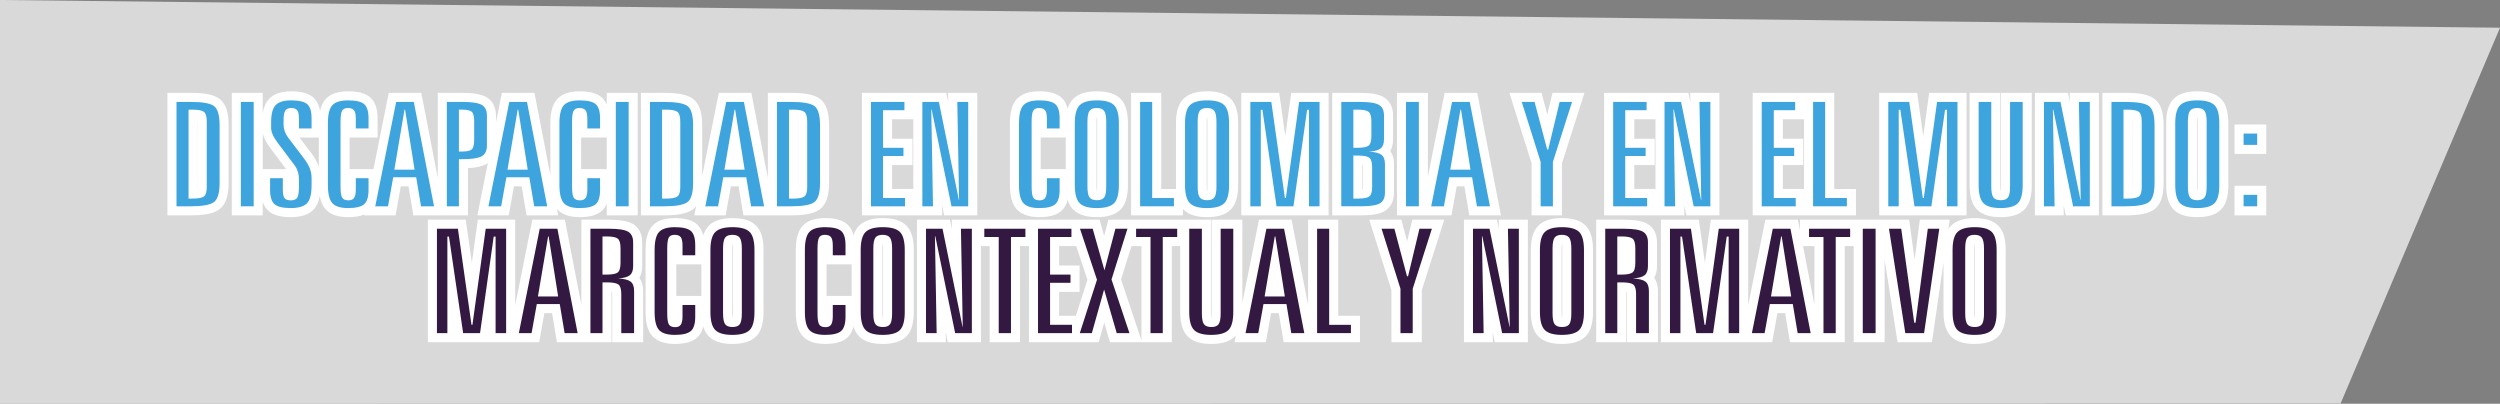 <?xml version="1.0" encoding="utf-8"?>
<!-- Generator: Adobe Illustrator 16.0.0, SVG Export Plug-In . SVG Version: 6.00 Build 0)  -->
<!DOCTYPE svg PUBLIC "-//W3C//DTD SVG 1.1//EN" "http://www.w3.org/Graphics/SVG/1.1/DTD/svg11.dtd">
<svg version="1.1" id="Capa_1" xmlns="http://www.w3.org/2000/svg" xmlns:xlink="http://www.w3.org/1999/xlink" x="0px" y="0px"
	 width="690.014px" height="111.432px" viewBox="0 0 690.014 111.432" enable-background="new 0 0 690.014 111.432"
	 xml:space="preserve">
<rect x="0" y="0" width="690.014" height="111.432" fill="#808080" stroke="none"/>
<g>
	<polygon opacity="0.7" fill="#FFFFFF" points="690.014,7.65 0,0 0,111.432 646.011,111.38 	"/>
	<g>
		<path fill="#FFFFFF" d="M60.606,27.308c-1.516-1.158-3.98-1.675-7.99-1.675h-6.404v33.808h6.404c3.917,0,6.444-0.534,7.956-1.68
			c1.706-1.294,2.535-3.683,2.535-7.305V34.617C63.107,30.936,62.313,28.615,60.606,27.308z M54.54,52.213V32.916
			c0.017,0.155,0.03,0.36,0.03,0.626v18.047C54.57,51.856,54.557,52.061,54.54,52.213z"/>
		<path fill="#FFFFFF" d="M122.827,59.441h6.334V46.4c2.31-0.106,3.941-0.471,5.069-1.124c0.13-0.076,0.272-0.168,0.42-0.274
			l-2.889,14.438h8.651l1.44-8.008h2.133l1.337,8.008h8.737l-0.343-1.771c0.027,0.031,0.051,0.067,0.079,0.098
			c1.311,1.434,3.395,2.161,6.195,2.161c2.75,0,4.719-0.535,6.02-1.639c0.634-0.538,1.115-1.23,1.462-2.066v3.217h8.538V25.633
			h-8.538v3.246c-0.345-0.828-0.821-1.513-1.449-2.046c-1.291-1.095-3.265-1.63-6.033-1.63c-2.832,0-4.854,0.697-6.184,2.13
			c-1.277,1.378-1.897,3.564-1.897,6.679v14.325l-4.397-22.704h-8.986l-1.634,8.168v-1.899c0-3.081-1.66-4.515-2.65-5.096
			c-1.365-0.801-3.465-1.173-6.609-1.173h-6.798v23.516l-4.555-23.516h-8.986l-4.212,21.055h-6.592v-8.731h7.729v-5.254
			c0-2.749-0.687-4.668-2.101-5.87c-1.291-1.095-3.264-1.63-6.033-1.63c-2.832,0-4.854,0.697-6.184,2.13
			c-0.747,0.806-1.263,1.898-1.568,3.281c-0.278-1.662-0.914-2.912-1.935-3.78c-1.29-1.096-3.264-1.631-6.033-1.631
			c-2.733,0-4.786,0.708-6.102,2.102c-0.907,0.96-1.48,2.28-1.748,3.982v-5.653h-8.538v33.808h8.538v-3.726
			c0.351,1.066,0.898,1.92,1.66,2.566c1.308,1.109,3.281,1.648,6.032,1.648c2.896,0,4.961-0.675,6.313-2.067
			c0.861-0.886,1.43-2.138,1.729-3.774c0.288,1.575,0.829,2.793,1.639,3.681c1.311,1.434,3.395,2.161,6.195,2.161
			c1.838,0,3.319-0.245,4.493-0.732l-0.048,0.244h8.651l1.44-8.008h2.133l1.337,8.008h6.743H122.827z M167.472,37.957v8.731h-7.078
			v-8.731H167.472z M72.515,46.688v-9.902c0.123,0.5,0.308,1.019,0.559,1.567c0.42,0.917,1.022,1.876,1.755,2.806l4.158,5.529
			H72.515z M85.892,42.226l-3.244-4.269h5.355v8.115c-0.057-0.172-0.108-0.346-0.174-0.517
			C87.413,44.489,86.761,43.368,85.892,42.226z"/>
		<path fill="#FFFFFF" d="M228.831,50.457V34.617c0-3.681-0.794-6.002-2.501-7.309c-1.516-1.158-3.98-1.675-7.99-1.675h-6.404
			v23.516l-4.555-23.516h-8.986L193.8,48.6V34.617c0-3.681-0.794-6.002-2.501-7.309c-1.516-1.158-3.98-1.675-7.99-1.675h-6.404
			v33.808h6.404c3.917,0,6.444-0.534,7.956-1.68c0.329-0.25,0.615-0.553,0.879-0.885l-0.513,2.564h8.651l1.44-8.008h2.133
			l1.337,8.008h6.743h1.994h4.411c3.917,0,6.444-0.534,7.956-1.68C228.002,56.467,228.831,54.078,228.831,50.457z M185.232,52.213
			V32.916c0.017,0.155,0.03,0.36,0.03,0.626v18.047C185.263,51.856,185.25,52.061,185.232,52.213z M220.264,52.213V32.916
			c0.017,0.155,0.03,0.36,0.03,0.626v18.047C220.294,51.856,220.281,52.061,220.264,52.213z"/>
		<path fill="#FFFFFF" d="M260.006,56.636l0.575,2.805h9.151V25.633h-8.059l0.049,2.667l-0.544-2.667h-9.052h-0.049h-14.174v33.808
			h14.174h0.207h7.772L260.006,56.636z M246.229,52.156v-6.601h5.633v-7.267h-5.633v-5.371h5.846v19.238H246.229z"/>
		<path fill="#FFFFFF" d="M286.83,59.929c2.75,0,4.719-0.535,6.02-1.639c0.893-0.757,1.497-1.801,1.824-3.156
			c0.342,1.114,0.854,2.012,1.543,2.707c1.393,1.405,3.516,2.088,6.491,2.088c3.003,0,5.14-0.672,6.531-2.055
			c1.396-1.387,2.074-3.615,2.074-6.812V34.011c0-3.15-0.671-5.357-2.053-6.746c-1.384-1.387-3.51-2.063-6.5-2.063
			c-2.984,0-5.116,0.676-6.517,2.063c-0.7,0.695-1.221,1.593-1.568,2.708c-0.325-1.348-0.925-2.387-1.812-3.142
			c-1.291-1.095-3.265-1.63-6.033-1.63c-2.832,0-4.854,0.697-6.184,2.13c-1.277,1.378-1.897,3.564-1.897,6.679v17.051
			c0,3.123,0.617,5.316,1.886,6.706C281.946,59.202,284.03,59.929,286.83,59.929z M302.828,51.452c0,0.632-0.039,1.048-0.079,1.309
			c-0.009,0-0.019,0-0.027,0c-0.041-0.257-0.081-0.672-0.081-1.309V33.62c0-0.633,0.04-1.049,0.08-1.308c0.007,0,0.014,0,0.02,0
			c0.043,0.251,0.087,0.665,0.087,1.308V51.452z M294.155,37.957v8.731h-6.921v-8.731H294.155z"/>
		<path fill="#FFFFFF" d="M326.51,57.695c0.044,0.047,0.082,0.102,0.127,0.146c1.393,1.405,3.516,2.088,6.491,2.088
			c3.003,0,5.14-0.672,6.531-2.055c1.396-1.387,2.075-3.615,2.075-6.812V34.011c0-3.15-0.671-5.357-2.054-6.746
			c-1.384-1.387-3.51-2.063-6.499-2.063c-2.984,0-5.116,0.676-6.517,2.063c-1.405,1.394-2.089,3.602-2.089,6.746v17.051
			c0,0.379,0.011,0.742,0.031,1.094h-4.096V25.633h-8.328v33.808h14.328V57.695z M333.248,51.452c0,0.632-0.039,1.048-0.079,1.309
			c-0.009,0-0.019,0-0.027,0c-0.041-0.257-0.081-0.672-0.081-1.309V33.62c0-0.633,0.04-1.049,0.081-1.308c0.007,0,0.013,0,0.02,0
			c0.043,0.251,0.087,0.665,0.087,1.308V51.452z"/>
		<polygon fill="#FFFFFF" points="366.703,25.633 356.391,25.633 354.746,37.533 353.064,25.633 342.602,25.633 342.602,59.441 
			366.703,59.441 		"/>
		<path fill="#FFFFFF" d="M384.755,53.171v-7.871c0-1.683-0.466-2.84-1.039-3.628c0.517-0.875,0.777-1.961,0.777-3.247v-6.523
			c0-2.939-1.423-4.396-2.617-5.101c-1.349-0.797-3.443-1.168-6.591-1.168h-7.583v33.808h7.846c3.147,0,5.241-0.371,6.59-1.168
			C383.332,57.568,384.755,56.111,384.755,53.171z M376.218,46.179v5.41c0,0.275-0.014,0.484-0.032,0.637
			c-0.047,0.008-0.099,0.015-0.156,0.021v-6.745c0.056,0.007,0.107,0.015,0.154,0.022C376.203,45.68,376.218,45.895,376.218,46.179z
			"/>
		<polygon fill="#FFFFFF" points="405.527,59.441 414.264,59.441 407.716,25.633 398.73,25.633 394.109,48.728 394.109,25.633 
			385.571,25.633 385.571,59.441 391.966,59.441 394.109,59.441 400.617,59.441 402.057,51.433 404.19,51.433 		"/>
		<polygon fill="#FFFFFF" points="422.726,59.441 431.105,59.441 431.105,45.084 437.321,25.633 428.494,25.633 427.061,31.616 
			425.472,25.633 416.604,25.633 422.726,45.079 		"/>
		<path fill="#FFFFFF" d="M457.124,59.441h7.773l-0.05-2.805l0.575,2.805h9.15V25.633h-8.06l0.05,2.667l-0.545-2.667h-9.052h-0.049
			h-14.175v33.808h14.175H457.124z M451.071,52.156v-6.601h5.633v-7.267h-5.633v-5.371h5.847v19.238H451.071z"/>
		<path fill="#FFFFFF" d="M498.129,59.441h14.122v-7.285h-6V25.633h-8.279h-0.049h-14.175v33.808h14.175H498.129z M492.075,52.156
			v-6.601h5.634v-7.267h-5.634v-5.371h5.848v19.238H492.075z"/>
		<polygon fill="#FFFFFF" points="542.776,25.633 532.464,25.633 530.819,37.533 529.138,25.633 518.675,25.633 518.675,59.441 
			542.776,59.441 		"/>
		<path fill="#FFFFFF" d="M552.291,51.452c0,0.632-0.039,1.048-0.079,1.309c-0.01,0-0.019,0-0.027,0
			c-0.041-0.257-0.081-0.672-0.081-1.309V25.633h-8.486v25.429c0,3.162,0.674,5.38,2.062,6.779c1.393,1.405,3.516,2.088,6.491,2.088
			c3.004,0,5.14-0.672,6.531-2.055c1.396-1.387,2.074-3.615,2.074-6.812V25.633h-8.485V51.452z"/>
		<polygon fill="#FFFFFF" points="571.29,28.299 570.745,25.633 561.645,25.633 561.645,59.441 569.624,59.441 569.574,56.636 
			570.149,59.441 579.3,59.441 579.3,25.633 571.241,25.633 		"/>
		<path fill="#FFFFFF" d="M594.668,27.308c-1.516-1.158-3.98-1.675-7.99-1.675h-6.404v33.808h6.404c3.917,0,6.444-0.534,7.956-1.68
			c1.706-1.294,2.535-3.683,2.535-7.305V34.617C597.169,30.936,596.374,28.615,594.668,27.308z M588.602,52.213V32.916
			c0.016,0.155,0.03,0.36,0.03,0.626v18.047C588.632,51.856,588.618,52.061,588.602,52.213z"/>
		<path fill="#FFFFFF" d="M606.486,25.202c-2.984,0-5.116,0.676-6.517,2.063c-1.405,1.394-2.089,3.602-2.089,6.746v17.051
			c0,3.162,0.674,5.38,2.062,6.779c1.393,1.405,3.516,2.088,6.491,2.088c3.003,0,5.14-0.672,6.531-2.055
			c1.396-1.387,2.074-3.615,2.074-6.812V34.011c0-3.15-0.671-5.357-2.054-6.746C611.602,25.878,609.476,25.202,606.486,25.202z
			 M606.366,33.62c0-0.633,0.04-1.049,0.08-1.308c0.008,0,0.014,0,0.02,0c0.044,0.251,0.088,0.665,0.088,1.308v17.832
			c0,0.632-0.039,1.048-0.079,1.309c-0.009,0-0.019,0-0.027,0c-0.041-0.257-0.081-0.672-0.081-1.309V33.62z"/>
		<rect x="616.745" y="34.363" fill="#FFFFFF" width="8.747" height="8.125"/>
		<rect x="616.745" y="51.277" fill="#FFFFFF" width="8.747" height="8.164"/>
		<path fill="#FFFFFF" d="M177.253,73.425v-6.523c0-2.939-1.423-4.396-2.617-5.101c-1.349-0.797-3.443-1.168-6.591-1.168h-7.583
			v23.516l-4.555-23.516h-8.986l-4.725,23.617V60.633h-10.312l-1.646,11.9l-1.681-11.9h-10.463v33.808h22.062h2.039h6.612
			l1.44-8.008h2.133l1.337,8.008h6.743h1.994h6.334V80.503c0.056,0.007,0.107,0.015,0.154,0.022c0.019,0.155,0.034,0.37,0.034,0.654
			v13.262h8.537v-14.14c0-1.683-0.466-2.84-1.039-3.628C176.992,75.797,177.253,74.711,177.253,73.425z"/>
		<path fill="#FFFFFF" d="M202.186,60.202c-2.985,0-5.116,0.676-6.517,2.063c-0.701,0.695-1.222,1.593-1.568,2.708
			c-0.325-1.348-0.925-2.387-1.812-3.142c-1.291-1.095-3.265-1.63-6.033-1.63c-2.832,0-4.854,0.697-6.184,2.13
			c-1.277,1.378-1.897,3.564-1.897,6.679v17.051c0,3.123,0.617,5.316,1.886,6.706c1.311,1.434,3.395,2.161,6.195,2.161
			c2.75,0,4.719-0.535,6.02-1.639c0.893-0.757,1.497-1.801,1.824-3.156c0.342,1.114,0.854,2.012,1.543,2.707
			c1.392,1.405,3.516,2.088,6.491,2.088c3.003,0,5.14-0.672,6.531-2.055c1.396-1.387,2.074-3.615,2.074-6.812V69.011
			c0-3.15-0.671-5.357-2.053-6.746C207.301,60.878,205.175,60.202,202.186,60.202z M186.659,81.688v-8.731h6.921v8.731H186.659z
			 M202.065,68.62c0-0.633,0.04-1.049,0.081-1.308c0.007,0,0.013,0,0.02,0c0.043,0.251,0.087,0.665,0.087,1.308v17.832
			c0,0.632-0.039,1.048-0.079,1.309c-0.009,0-0.019,0-0.027,0c-0.041-0.257-0.081-0.672-0.081-1.309V68.62z"/>
		<path fill="#FFFFFF" d="M243.662,60.202c-2.984,0-5.116,0.676-6.517,2.063c-0.701,0.695-1.222,1.593-1.569,2.708
			c-0.324-1.348-0.924-2.387-1.812-3.142c-1.291-1.095-3.265-1.63-6.033-1.63c-2.832,0-4.854,0.697-6.184,2.13
			c-1.277,1.378-1.897,3.564-1.897,6.679v17.051c0,3.123,0.617,5.316,1.886,6.706c1.311,1.434,3.395,2.161,6.195,2.161
			c2.75,0,4.718-0.535,6.02-1.639c0.893-0.757,1.497-1.801,1.823-3.156c0.342,1.114,0.854,2.012,1.543,2.707
			c1.393,1.405,3.516,2.088,6.492,2.088c3.003,0,5.14-0.672,6.531-2.055c1.396-1.387,2.074-3.615,2.074-6.812V69.011
			c0-3.15-0.671-5.357-2.053-6.746C248.777,60.878,246.651,60.202,243.662,60.202z M228.136,81.688v-8.731h6.921v8.731H228.136z
			 M243.542,68.62c0-0.633,0.04-1.049,0.081-1.308c0.007,0,0.013,0,0.02,0c0.043,0.251,0.087,0.665,0.087,1.308v17.832
			c0,0.632-0.039,1.048-0.079,1.309c-0.009,0-0.019,0-0.027,0c-0.041-0.257-0.081-0.672-0.081-1.309V68.62z"/>
		<path fill="#FFFFFF" d="M369.359,60.633h-8.328v23.516l-4.555-23.516h-8.986l-4.594,22.962V60.633h-8.485v25.819
			c0,0.632-0.039,1.048-0.079,1.309c-0.009,0-0.019,0-0.027,0c-0.041-0.257-0.081-0.672-0.081-1.309V60.633h-6.812h-1.673h-11.15
			h-3.521h-5.141l-1.175,4.479l-1.267-4.479h-5.26h-3.61h-9.098H284h-13.262h-1.567h-6.492l0.049,2.667l-0.544-2.667h-9.101v33.808
			h7.979l-0.049-2.805l0.575,2.805h9.151V67.918h2.415v26.523h8.38V67.918H284v26.523h10.598h3.783h4.87l1.522-5.418l1.569,5.418
			h8.707h0.156h8.224V67.918h2.31v18.144c0,3.162,0.674,5.38,2.062,6.779c1.393,1.405,3.516,2.088,6.491,2.088
			c3.003,0,5.14-0.672,6.531-2.055c0.101-0.1,0.189-0.214,0.282-0.323l-0.378,1.89h8.651l1.44-8.008h2.133l1.337,8.008h6.743h1.994
			h12.334v-7.285h-6V60.633z M292.328,87.156v-6.601h5.633v-7.267h-5.633v-5.371h4.711l3.101,9.31l-3.197,9.928H292.328z
			 M309.408,77.113l2.89-9.195h2.75v26.056L309.408,77.113z"/>
		<polygon fill="#FFFFFF" points="388.372,66.616 386.783,60.633 377.915,60.633 384.037,80.079 384.037,94.441 392.417,94.441 
			392.417,80.084 398.633,60.633 389.806,60.633 		"/>
		<polygon fill="#FFFFFF" points="413.7,63.299 413.156,60.633 404.055,60.633 404.055,94.441 412.034,94.441 411.984,91.636 
			412.559,94.441 421.71,94.441 421.71,60.633 413.651,60.633 		"/>
		<path fill="#FFFFFF" d="M431.132,60.202c-2.984,0-5.116,0.676-6.517,2.063c-1.405,1.394-2.089,3.602-2.089,6.746v17.051
			c0,3.162,0.673,5.38,2.062,6.779c1.393,1.405,3.516,2.088,6.491,2.088c3.004,0,5.14-0.672,6.531-2.055
			c1.396-1.387,2.074-3.615,2.074-6.812V69.011c0-3.15-0.671-5.357-2.053-6.746C436.247,60.878,434.121,60.202,431.132,60.202z
			 M431.012,68.62c0-0.633,0.04-1.049,0.081-1.308c0.006,0,0.013,0,0.02,0c0.043,0.251,0.087,0.665,0.087,1.308v17.832
			c0,0.632-0.041,1.048-0.079,1.309c-0.01,0-0.019,0-0.027,0c-0.041-0.257-0.081-0.672-0.081-1.309V68.62z"/>
		<path fill="#FFFFFF" d="M457.344,73.425v-6.523c0-2.939-1.423-4.396-2.617-5.101c-1.349-0.797-3.443-1.168-6.591-1.168h-7.583
			v33.808h8.328V80.503c0.056,0.007,0.107,0.015,0.153,0.022c0.02,0.155,0.035,0.37,0.035,0.654v13.262h8.537v-14.14
			c0-1.683-0.466-2.84-1.039-3.628C457.083,75.797,457.344,74.711,457.344,73.425z"/>
		<path fill="#FFFFFF" d="M545.027,60.202c-2.984,0-5.116,0.676-6.517,2.063c-0.277,0.274-0.518,0.591-0.738,0.929l0.373-2.562
			h-8.257l-1.437,11.026l-1.526-11.026h-6.752h-1.728h-5.295h-1.516h-14.829v2.954l-0.572-2.954h-8.985l-4.726,23.617V60.633
			h-10.312l-1.646,11.9l-1.681-11.9h-10.463v33.808h22.062h2.039h6.612l1.439-8.008h2.134l1.337,8.008h6.743h1.993h6.387V67.918
			h2.467v26.523h8.538V71.675l3.561,22.766h9.491l3.196-21.968v13.589c0,3.162,0.674,5.38,2.062,6.779
			c1.393,1.405,3.516,2.088,6.491,2.088c3.003,0,5.14-0.672,6.531-2.055c1.396-1.387,2.074-3.615,2.074-6.812V69.011
			c0-3.15-0.671-5.357-2.054-6.746C550.143,60.878,548.017,60.202,545.027,60.202z M497.646,67.918h3.144v16.23L497.646,67.918z
			 M544.907,68.62c0-0.633,0.04-1.049,0.08-1.308c0.008,0,0.014,0,0.02,0c0.044,0.251,0.088,0.665,0.088,1.308v17.832
			c0,0.632-0.039,1.048-0.079,1.309c-0.009,0-0.019,0-0.027,0c-0.041-0.257-0.081-0.672-0.081-1.309V68.62z"/>
	</g>
	<g>
		<path fill="#3EA4DD" d="M48.712,28.132h3.904c3.302,0,5.459,0.388,6.472,1.162c1.013,0.775,1.52,2.549,1.52,5.322v15.84
			c0,2.761-0.516,4.531-1.546,5.312s-3.179,1.172-6.445,1.172h-3.904V28.132z M52.04,30.261v24.551h1.074
			c1.606,0,2.668-0.198,3.184-0.596c0.515-0.397,0.772-1.272,0.772-2.627V33.542c0-1.367-0.262-2.256-0.786-2.666
			c-0.523-0.41-1.581-0.615-3.17-0.615H52.04z"/>
		<path fill="#3EA4DD" d="M66.477,28.132h3.538v28.809h-3.538V28.132z"/>
		<path fill="#3EA4DD" d="M85.997,32.703v2.754h-3.484v-2.676c0-1.133-0.157-1.911-0.472-2.334
			c-0.314-0.423-0.874-0.635-1.677-0.635c-0.77,0-1.311,0.238-1.625,0.713c-0.314,0.476-0.472,1.318-0.472,2.529v1.406
			c0,0.586,0.109,1.188,0.328,1.807c0.218,0.619,0.537,1.201,0.956,1.748l4.35,5.723c0.733,0.964,1.266,1.872,1.598,2.725
			c0.332,0.853,0.498,1.735,0.498,2.646v1.953c0,2.5-0.424,4.187-1.271,5.059c-0.848,0.872-2.354,1.309-4.52,1.309
			c-2.114,0-3.586-0.352-4.415-1.055c-0.83-0.703-1.245-2.031-1.245-3.984v-3.203h3.512v3.105c0,1.172,0.156,1.966,0.471,2.383
			c0.314,0.417,0.892,0.625,1.729,0.625c0.855,0,1.445-0.237,1.769-0.713c0.323-0.475,0.485-1.52,0.485-3.135V49.46
			c0-0.742-0.092-1.416-0.275-2.021s-0.45-1.155-0.799-1.65l-4.611-6.133c-0.646-0.82-1.141-1.602-1.48-2.344
			c-0.341-0.742-0.512-1.387-0.512-1.934v-1.68c0-2.239,0.415-3.799,1.245-4.678c0.829-0.879,2.257-1.318,4.284-1.318
			c2.131,0,3.603,0.345,4.414,1.035C85.591,29.428,85.997,30.75,85.997,32.703z"/>
		<path fill="#3EA4DD" d="M101.718,32.703v2.754h-3.512v-2.676c0-1.12-0.161-1.895-0.484-2.324s-0.896-0.645-1.716-0.645
			c-0.751,0-1.275,0.244-1.572,0.732s-0.445,1.514-0.445,3.076v17.832c0,1.602,0.157,2.644,0.472,3.125
			c0.314,0.482,0.891,0.723,1.729,0.723c0.716,0,1.231-0.228,1.546-0.684c0.314-0.456,0.471-1.23,0.471-2.324v-3.105h3.512v3.203
			c0,1.966-0.411,3.298-1.231,3.994c-0.821,0.696-2.289,1.045-4.402,1.045c-2.079,0-3.528-0.449-4.35-1.348
			c-0.82-0.898-1.231-2.571-1.231-5.02V34.011c0-2.435,0.411-4.095,1.231-4.98c0.821-0.885,2.271-1.328,4.35-1.328
			c2.131,0,3.603,0.345,4.415,1.035C101.312,29.428,101.718,30.75,101.718,32.703z"/>
		<path fill="#3EA4DD" d="M109.342,28.132h4.874l5.58,28.809h-3.589l-1.337-8.008h-6.341l-1.44,8.008h-3.511L109.342,28.132z
			 M111.647,30.261l-2.804,16.562h5.581l-2.62-16.562H111.647z"/>
		<path fill="#3EA4DD" d="M123.333,28.132h4.298c2.62,0,4.401,0.277,5.345,0.83c0.943,0.554,1.415,1.533,1.415,2.939v8.281
			c0,1.406-0.472,2.383-1.415,2.93s-2.725,0.82-5.345,0.82h-0.97v13.008h-3.328V28.132z M126.661,30.261v11.562h0.891
			c1.327,0,2.214-0.198,2.659-0.596c0.445-0.397,0.668-1.292,0.668-2.686v-5c0-1.393-0.223-2.288-0.668-2.686
			c-0.445-0.397-1.332-0.596-2.659-0.596H126.661z"/>
		<path fill="#3EA4DD" d="M140.574,28.132h4.874l5.58,28.809h-3.589l-1.337-8.008h-6.341l-1.44,8.008h-3.511L140.574,28.132z
			 M142.88,30.261l-2.804,16.562h5.581l-2.62-16.562H142.88z"/>
		<path fill="#3EA4DD" d="M165.623,32.703v2.754h-3.512v-2.676c0-1.12-0.161-1.895-0.484-2.324s-0.896-0.645-1.716-0.645
			c-0.751,0-1.275,0.244-1.572,0.732s-0.445,1.514-0.445,3.076v17.832c0,1.602,0.157,2.644,0.472,3.125
			c0.314,0.482,0.891,0.723,1.729,0.723c0.716,0,1.231-0.228,1.546-0.684c0.314-0.456,0.471-1.23,0.471-2.324v-3.105h3.512v3.203
			c0,1.966-0.411,3.298-1.231,3.994c-0.821,0.696-2.289,1.045-4.402,1.045c-2.079,0-3.528-0.449-4.35-1.348
			c-0.82-0.898-1.231-2.571-1.231-5.02V34.011c0-2.435,0.411-4.095,1.231-4.98c0.821-0.885,2.271-1.328,4.35-1.328
			c2.131,0,3.603,0.345,4.415,1.035C165.217,29.428,165.623,30.75,165.623,32.703z"/>
		<path fill="#3EA4DD" d="M169.972,28.132h3.538v28.809h-3.538V28.132z"/>
		<path fill="#3EA4DD" d="M179.404,28.132h3.904c3.302,0,5.459,0.388,6.472,1.162c1.013,0.775,1.52,2.549,1.52,5.322v15.84
			c0,2.761-0.516,4.531-1.546,5.312s-3.179,1.172-6.445,1.172h-3.904V28.132z M182.732,30.261v24.551h1.074
			c1.606,0,2.668-0.198,3.184-0.596c0.515-0.397,0.772-1.272,0.772-2.627V33.542c0-1.367-0.262-2.256-0.786-2.666
			c-0.523-0.41-1.581-0.615-3.17-0.615H182.732z"/>
		<path fill="#3EA4DD" d="M200.444,28.132h4.874l5.58,28.809h-3.589l-1.337-8.008h-6.341l-1.44,8.008h-3.511L200.444,28.132z
			 M202.75,30.261l-2.804,16.562h5.581l-2.62-16.562H202.75z"/>
		<path fill="#3EA4DD" d="M214.436,28.132h3.904c3.302,0,5.459,0.388,6.472,1.162c1.013,0.775,1.52,2.549,1.52,5.322v15.84
			c0,2.761-0.516,4.531-1.546,5.312s-3.179,1.172-6.445,1.172h-3.904V28.132z M217.764,30.261v24.551h1.074
			c1.606,0,2.668-0.198,3.184-0.596c0.515-0.397,0.772-1.272,0.772-2.627V33.542c0-1.367-0.262-2.256-0.786-2.666
			c-0.523-0.41-1.581-0.615-3.17-0.615H217.764z"/>
		<path fill="#3EA4DD" d="M240.401,28.132h9.224v2.285h-5.896v10.371h5.633v2.266h-5.633v11.602h6.053v2.285h-9.381V28.132z"/>
		<path fill="#3EA4DD" d="M254.576,28.132h4.56l5.528,27.09h0.053l-0.498-27.09h3.013v28.809h-4.611l-5.476-26.719h-0.105
			l0.472,26.719h-2.935V28.132z"/>
		<path fill="#3EA4DD" d="M292.464,32.703v2.754h-3.512v-2.676c0-1.12-0.161-1.895-0.484-2.324s-0.896-0.645-1.716-0.645
			c-0.751,0-1.275,0.244-1.572,0.732s-0.445,1.514-0.445,3.076v17.832c0,1.602,0.157,2.644,0.472,3.125
			c0.314,0.482,0.891,0.723,1.729,0.723c0.716,0,1.231-0.228,1.546-0.684c0.314-0.456,0.471-1.23,0.471-2.324v-3.105h3.512v3.203
			c0,1.966-0.411,3.298-1.231,3.994c-0.821,0.696-2.289,1.045-4.402,1.045c-2.079,0-3.528-0.449-4.35-1.348
			c-0.82-0.898-1.231-2.571-1.231-5.02V34.011c0-2.435,0.411-4.095,1.231-4.98c0.821-0.885,2.271-1.328,4.35-1.328
			c2.131,0,3.603,0.345,4.415,1.035C292.058,29.428,292.464,30.75,292.464,32.703z"/>
		<path fill="#3EA4DD" d="M308.813,34.011v17.051c0,2.474-0.446,4.154-1.337,5.039s-2.48,1.328-4.769,1.328
			c-2.253,0-3.825-0.449-4.716-1.348s-1.337-2.571-1.337-5.02V34.011c0-2.422,0.45-4.079,1.35-4.971
			c0.899-0.892,2.484-1.338,4.756-1.338c2.271,0,3.847,0.443,4.729,1.328C308.372,29.917,308.813,31.577,308.813,34.011z
			 M305.328,33.621c0-1.458-0.192-2.458-0.576-2.998c-0.385-0.54-1.065-0.811-2.044-0.811c-0.961,0-1.629,0.264-2.004,0.791
			c-0.376,0.527-0.563,1.533-0.563,3.018v17.832c0,1.498,0.191,2.507,0.576,3.027c0.384,0.521,1.065,0.781,2.044,0.781
			c0.96,0,1.629-0.26,2.004-0.781c0.376-0.521,0.563-1.53,0.563-3.027V33.621z"/>
		<path fill="#3EA4DD" d="M314.682,28.132h3.328v26.523h6v2.285h-9.328V28.132z"/>
		<path fill="#3EA4DD" d="M339.233,34.011v17.051c0,2.474-0.446,4.154-1.337,5.039s-2.48,1.328-4.769,1.328
			c-2.253,0-3.825-0.449-4.716-1.348s-1.337-2.571-1.337-5.02V34.011c0-2.422,0.45-4.079,1.35-4.971
			c0.899-0.892,2.484-1.338,4.756-1.338c2.271,0,3.847,0.443,4.729,1.328C338.792,29.917,339.233,31.577,339.233,34.011z
			 M335.748,33.621c0-1.458-0.192-2.458-0.576-2.998c-0.385-0.54-1.065-0.811-2.044-0.811c-0.961,0-1.629,0.264-2.004,0.791
			c-0.376,0.527-0.563,1.533-0.563,3.018v17.832c0,1.498,0.191,2.507,0.576,3.027c0.384,0.521,1.065,0.781,2.044,0.781
			c0.96,0,1.629-0.26,2.004-0.781c0.376-0.521,0.563-1.53,0.563-3.027V33.621z"/>
		<path fill="#3EA4DD" d="M345.102,28.132h5.791l3.747,26.523h0.262l3.668-26.523h5.634v28.809h-2.909V30.3h-0.523l-3.773,26.641
			h-4.663L348.43,30.3h-0.445v26.641h-2.883V28.132z"/>
		<path fill="#3EA4DD" d="M370.202,28.132h5.083c2.62,0,4.394,0.273,5.319,0.82s1.389,1.53,1.389,2.949v6.523
			c0,1.198-0.306,2.044-0.917,2.539c-0.611,0.495-1.694,0.794-3.249,0.898c1.659,0.078,2.812,0.365,3.459,0.859
			c0.646,0.495,0.969,1.354,0.969,2.578v7.871c0,1.419-0.463,2.402-1.389,2.949s-2.698,0.82-5.318,0.82h-5.346V28.132z
			 M373.53,30.261v10.527h1.179c1.52,0,2.532-0.198,3.039-0.596c0.507-0.397,0.761-1.279,0.761-2.646v-4.004
			c0-1.38-0.254-2.272-0.761-2.676c-0.507-0.403-1.52-0.605-3.039-0.605H373.53z M373.53,42.937v11.875h1.231
			c1.606,0,2.668-0.198,3.184-0.596c0.515-0.397,0.772-1.272,0.772-2.627v-5.41c0-1.354-0.258-2.233-0.772-2.637
			c-0.516-0.403-1.577-0.605-3.184-0.605H373.53z"/>
		<path fill="#3EA4DD" d="M388.071,28.132h3.538v28.809h-3.538V28.132z"/>
		<path fill="#3EA4DD" d="M400.779,28.132h4.874l5.58,28.809h-3.589l-1.337-8.008h-6.341l-1.44,8.008h-3.511L400.779,28.132z
			 M403.085,30.261l-2.804,16.562h5.581l-2.62-16.562H403.085z"/>
		<path fill="#3EA4DD" d="M420.012,28.132h3.537l3.484,13.125h0.288l3.145-13.125h3.433l-5.293,16.562v12.246h-3.38V44.695
			L420.012,28.132z"/>
		<path fill="#3EA4DD" d="M445.243,28.132h9.224v2.285h-5.896v10.371h5.633v2.266h-5.633v11.602h6.053v2.285h-9.381V28.132z"/>
		<path fill="#3EA4DD" d="M459.418,28.132h4.56l5.528,27.09h0.053l-0.498-27.09h3.013v28.809h-4.611l-5.476-26.719h-0.105
			l0.472,26.719h-2.935V28.132z"/>
		<path fill="#3EA4DD" d="M486.248,28.132h9.224v2.285h-5.896v10.371h5.633v2.266h-5.633v11.602h6.053v2.285h-9.381V28.132z"/>
		<path fill="#3EA4DD" d="M500.423,28.132h3.328v26.523h6v2.285h-9.328V28.132z"/>
		<path fill="#3EA4DD" d="M521.175,28.132h5.791l3.747,26.523h0.262l3.668-26.523h5.634v28.809h-2.909V30.3h-0.523l-3.773,26.641
			h-4.663L524.503,30.3h-0.445v26.641h-2.883V28.132z"/>
		<path fill="#3EA4DD" d="M546.118,28.132h3.485v23.32c0,1.498,0.191,2.507,0.576,3.027c0.384,0.521,1.065,0.781,2.044,0.781
			c0.96,0,1.629-0.26,2.004-0.781c0.376-0.521,0.563-1.53,0.563-3.027v-23.32h3.485v22.93c0,2.474-0.446,4.154-1.337,5.039
			s-2.48,1.328-4.769,1.328c-2.253,0-3.825-0.449-4.716-1.348s-1.337-2.571-1.337-5.02V28.132z"/>
		<path fill="#3EA4DD" d="M564.145,28.132h4.56l5.528,27.09h0.053l-0.498-27.09h3.013v28.809h-4.611l-5.476-26.719h-0.105
			l0.472,26.719h-2.935V28.132z"/>
		<path fill="#3EA4DD" d="M582.773,28.132h3.904c3.302,0,5.459,0.388,6.472,1.162c1.013,0.775,1.52,2.549,1.52,5.322v15.84
			c0,2.761-0.516,4.531-1.546,5.312s-3.179,1.172-6.445,1.172h-3.904V28.132z M586.102,30.261v24.551h1.074
			c1.606,0,2.668-0.198,3.184-0.596c0.515-0.397,0.772-1.272,0.772-2.627V33.542c0-1.367-0.262-2.256-0.786-2.666
			c-0.523-0.41-1.581-0.615-3.17-0.615H586.102z"/>
		<path fill="#3EA4DD" d="M612.539,34.011v17.051c0,2.474-0.446,4.154-1.337,5.039s-2.48,1.328-4.769,1.328
			c-2.253,0-3.825-0.449-4.716-1.348s-1.337-2.571-1.337-5.02V34.011c0-2.422,0.45-4.079,1.35-4.971
			c0.899-0.892,2.484-1.338,4.756-1.338c2.271,0,3.847,0.443,4.729,1.328C612.098,29.917,612.539,31.577,612.539,34.011z
			 M609.054,33.621c0-1.458-0.192-2.458-0.576-2.998c-0.385-0.54-1.065-0.811-2.044-0.811c-0.961,0-1.629,0.264-2.004,0.791
			c-0.376,0.527-0.563,1.533-0.563,3.018v17.832c0,1.498,0.191,2.507,0.576,3.027c0.384,0.521,1.065,0.781,2.044,0.781
			c0.96,0,1.629-0.26,2.004-0.781c0.376-0.521,0.563-1.53,0.563-3.027V33.621z"/>
		<path fill="#3EA4DD" d="M619.245,36.863h3.747v3.125h-3.747V36.863z M619.245,53.777h3.747v3.164h-3.747V53.777z"/>
		<path fill="#331842" d="M120.595,63.132h5.791l3.747,26.523h0.262l3.668-26.523h5.634v28.809h-2.909V65.3h-0.523l-3.773,26.641
			h-4.663L123.923,65.3h-0.445v26.641h-2.883V63.132z"/>
		<path fill="#331842" d="M148.971,63.132h4.874l5.58,28.809h-3.589l-1.337-8.008h-6.341l-1.44,8.008h-3.511L148.971,63.132z
			 M151.276,65.261l-2.804,16.562h5.581l-2.62-16.562H151.276z"/>
		<path fill="#331842" d="M162.962,63.132h5.083c2.62,0,4.394,0.273,5.319,0.82s1.389,1.53,1.389,2.949v6.523
			c0,1.198-0.306,2.044-0.917,2.539c-0.611,0.495-1.694,0.794-3.249,0.898c1.659,0.078,2.812,0.365,3.459,0.859
			c0.646,0.495,0.969,1.354,0.969,2.578v11.641h-3.537V81.179c0-1.354-0.258-2.233-0.772-2.637
			c-0.516-0.403-1.577-0.605-3.184-0.605h-1.231v14.004h-3.328V63.132z M166.29,65.261v10.527h1.179c1.52,0,2.532-0.198,3.039-0.596
			c0.507-0.397,0.761-1.279,0.761-2.646v-4.004c0-1.38-0.254-2.272-0.761-2.676c-0.507-0.403-1.52-0.605-3.039-0.605H166.29z"/>
		<path fill="#331842" d="M191.889,67.703v2.754h-3.512v-2.676c0-1.12-0.161-1.895-0.484-2.324s-0.896-0.645-1.716-0.645
			c-0.751,0-1.275,0.244-1.572,0.732s-0.445,1.514-0.445,3.076v17.832c0,1.602,0.157,2.644,0.472,3.125
			c0.314,0.482,0.891,0.723,1.729,0.723c0.716,0,1.231-0.228,1.546-0.684c0.314-0.456,0.471-1.23,0.471-2.324v-3.105h3.512v3.203
			c0,1.966-0.411,3.298-1.231,3.994c-0.821,0.696-2.289,1.045-4.402,1.045c-2.079,0-3.528-0.449-4.35-1.348
			c-0.82-0.898-1.231-2.571-1.231-5.02V69.011c0-2.435,0.411-4.095,1.231-4.98c0.821-0.885,2.271-1.328,4.35-1.328
			c2.131,0,3.603,0.345,4.415,1.035C191.482,64.428,191.889,65.75,191.889,67.703z"/>
		<path fill="#331842" d="M208.238,69.011v17.051c0,2.474-0.446,4.154-1.337,5.039s-2.48,1.328-4.769,1.328
			c-2.253,0-3.825-0.449-4.716-1.348s-1.337-2.571-1.337-5.02V69.011c0-2.422,0.45-4.079,1.35-4.971
			c0.899-0.892,2.484-1.338,4.756-1.338c2.271,0,3.847,0.443,4.729,1.328C207.797,64.917,208.238,66.577,208.238,69.011z
			 M204.753,68.621c0-1.458-0.192-2.458-0.576-2.998c-0.385-0.54-1.065-0.811-2.044-0.811c-0.961,0-1.629,0.264-2.004,0.791
			c-0.376,0.527-0.563,1.533-0.563,3.018v17.832c0,1.498,0.191,2.507,0.576,3.027c0.384,0.521,1.065,0.781,2.044,0.781
			c0.96,0,1.629-0.26,2.004-0.781c0.376-0.521,0.563-1.53,0.563-3.027V68.621z"/>
		<path fill="#331842" d="M233.365,67.703v2.754h-3.512v-2.676c0-1.12-0.161-1.895-0.484-2.324s-0.896-0.645-1.716-0.645
			c-0.751,0-1.275,0.244-1.572,0.732s-0.445,1.514-0.445,3.076v17.832c0,1.602,0.157,2.644,0.472,3.125
			c0.314,0.482,0.891,0.723,1.729,0.723c0.716,0,1.231-0.228,1.546-0.684c0.314-0.456,0.471-1.23,0.471-2.324v-3.105h3.512v3.203
			c0,1.966-0.411,3.298-1.231,3.994c-0.821,0.696-2.289,1.045-4.402,1.045c-2.079,0-3.528-0.449-4.35-1.348
			c-0.82-0.898-1.231-2.571-1.231-5.02V69.011c0-2.435,0.411-4.095,1.231-4.98c0.821-0.885,2.271-1.328,4.35-1.328
			c2.131,0,3.603,0.345,4.415,1.035C232.959,64.428,233.365,65.75,233.365,67.703z"/>
		<path fill="#331842" d="M249.715,69.011v17.051c0,2.474-0.446,4.154-1.337,5.039s-2.48,1.328-4.769,1.328
			c-2.253,0-3.825-0.449-4.716-1.348s-1.337-2.571-1.337-5.02V69.011c0-2.422,0.45-4.079,1.35-4.971
			c0.899-0.892,2.484-1.338,4.756-1.338c2.271,0,3.847,0.443,4.729,1.328C249.273,64.917,249.715,66.577,249.715,69.011z
			 M246.229,68.621c0-1.458-0.192-2.458-0.576-2.998c-0.385-0.54-1.065-0.811-2.044-0.811c-0.961,0-1.629,0.264-2.004,0.791
			c-0.376,0.527-0.563,1.533-0.563,3.018v17.832c0,1.498,0.191,2.507,0.576,3.027c0.384,0.521,1.065,0.781,2.044,0.781
			c0.96,0,1.629-0.26,2.004-0.781c0.376-0.521,0.563-1.53,0.563-3.027V68.621z"/>
		<path fill="#331842" d="M255.583,63.132h4.56l5.528,27.09h0.053l-0.498-27.09h3.013v28.809h-4.611l-5.476-26.719h-0.105
			l0.472,26.719h-2.935V63.132z"/>
		<path fill="#331842" d="M271.671,63.132h11.345v2.285h-3.982v26.523h-3.38V65.417h-3.982V63.132z"/>
		<path fill="#331842" d="M286.5,63.132h9.224v2.285h-5.896v10.371h5.633v2.266h-5.633v11.602h6.053v2.285H286.5V63.132z"/>
		<path fill="#331842" d="M298.081,63.132h3.512l3.248,11.484l3.014-11.484h3.327l-4.401,14.004l4.952,14.805h-3.512l-3.484-12.031
			l-3.38,12.031h-3.327l4.742-14.727L298.081,63.132z"/>
		<path fill="#331842" d="M313.566,63.132h11.345v2.285h-3.982v26.523h-3.38V65.417h-3.982V63.132z"/>
		<path fill="#331842" d="M328.238,63.132h3.485v23.32c0,1.498,0.191,2.507,0.576,3.027c0.384,0.521,1.065,0.781,2.044,0.781
			c0.96,0,1.629-0.26,2.004-0.781c0.376-0.521,0.563-1.53,0.563-3.027v-23.32h3.485v22.93c0,2.474-0.446,4.154-1.337,5.039
			s-2.48,1.328-4.769,1.328c-2.253,0-3.825-0.449-4.716-1.348s-1.337-2.571-1.337-5.02V63.132z"/>
		<path fill="#331842" d="M349.54,63.132h4.874l5.58,28.809h-3.589l-1.337-8.008h-6.341l-1.44,8.008h-3.511L349.54,63.132z
			 M351.846,65.261l-2.804,16.562h5.581l-2.62-16.562H351.846z"/>
		<path fill="#331842" d="M363.531,63.132h3.328v26.523h6v2.285h-9.328V63.132z"/>
		<path fill="#331842" d="M381.323,63.132h3.537l3.484,13.125h0.288l3.145-13.125h3.433l-5.293,16.562v12.246h-3.38V79.695
			L381.323,63.132z"/>
		<path fill="#331842" d="M406.555,63.132h4.56l5.528,27.09h0.053l-0.498-27.09h3.013v28.809h-4.611l-5.476-26.719h-0.105
			l0.472,26.719h-2.935V63.132z"/>
		<path fill="#331842" d="M437.185,69.011v17.051c0,2.474-0.446,4.154-1.337,5.039s-2.48,1.328-4.769,1.328
			c-2.253,0-3.825-0.449-4.716-1.348s-1.337-2.571-1.337-5.02V69.011c0-2.422,0.45-4.079,1.35-4.971
			c0.899-0.892,2.484-1.338,4.756-1.338c2.271,0,3.847,0.443,4.729,1.328C436.743,64.917,437.185,66.577,437.185,69.011z
			 M433.699,68.621c0-1.458-0.192-2.458-0.576-2.998c-0.385-0.54-1.065-0.811-2.044-0.811c-0.961,0-1.629,0.264-2.004,0.791
			c-0.376,0.527-0.563,1.533-0.563,3.018v17.832c0,1.498,0.191,2.507,0.576,3.027c0.384,0.521,1.065,0.781,2.044,0.781
			c0.96,0,1.629-0.26,2.004-0.781c0.376-0.521,0.563-1.53,0.563-3.027V68.621z"/>
		<path fill="#331842" d="M443.053,63.132h5.083c2.62,0,4.394,0.273,5.319,0.82s1.389,1.53,1.389,2.949v6.523
			c0,1.198-0.306,2.044-0.917,2.539c-0.611,0.495-1.694,0.794-3.249,0.898c1.659,0.078,2.812,0.365,3.459,0.859
			c0.646,0.495,0.969,1.354,0.969,2.578v11.641h-3.537V81.179c0-1.354-0.258-2.233-0.772-2.637
			c-0.516-0.403-1.577-0.605-3.184-0.605h-1.231v14.004h-3.328V63.132z M446.381,65.261v10.527h1.179
			c1.52,0,2.532-0.198,3.039-0.596c0.507-0.397,0.761-1.279,0.761-2.646v-4.004c0-1.38-0.254-2.272-0.761-2.676
			c-0.507-0.403-1.52-0.605-3.039-0.605H446.381z"/>
		<path fill="#331842" d="M460.922,63.132h5.791l3.747,26.523h0.262l3.668-26.523h5.634v28.809h-2.909V65.3h-0.523l-3.773,26.641
			h-4.663L464.25,65.3h-0.445v26.641h-2.883V63.132z"/>
		<path fill="#331842" d="M489.298,63.132h4.874l5.58,28.809h-3.589l-1.337-8.008h-6.341l-1.44,8.008h-3.511L489.298,63.132z
			 M491.604,65.261L488.8,81.824h5.581l-2.62-16.562H491.604z"/>
		<path fill="#331842" d="M499.307,63.132h11.345v2.285h-3.982v26.523h-3.38V65.417h-3.982V63.132z"/>
		<path fill="#331842" d="M514.136,63.132h3.538v28.809h-3.538V63.132z"/>
		<path fill="#331842" d="M521.368,63.132h3.38l3.59,25.938h0.366l3.38-25.938h3.171l-4.192,28.809h-5.188L521.368,63.132z"/>
		<path fill="#331842" d="M551.08,69.011v17.051c0,2.474-0.446,4.154-1.337,5.039s-2.48,1.328-4.769,1.328
			c-2.253,0-3.825-0.449-4.716-1.348s-1.337-2.571-1.337-5.02V69.011c0-2.422,0.45-4.079,1.35-4.971
			c0.899-0.892,2.484-1.338,4.756-1.338c2.271,0,3.847,0.443,4.729,1.328C550.639,64.917,551.08,66.577,551.08,69.011z
			 M547.595,68.621c0-1.458-0.192-2.458-0.576-2.998c-0.385-0.54-1.065-0.811-2.044-0.811c-0.961,0-1.629,0.264-2.004,0.791
			c-0.376,0.527-0.563,1.533-0.563,3.018v17.832c0,1.498,0.191,2.507,0.576,3.027c0.384,0.521,1.065,0.781,2.044,0.781
			c0.96,0,1.629-0.26,2.004-0.781c0.376-0.521,0.563-1.53,0.563-3.027V68.621z"/>
	</g>
</g>
</svg>
